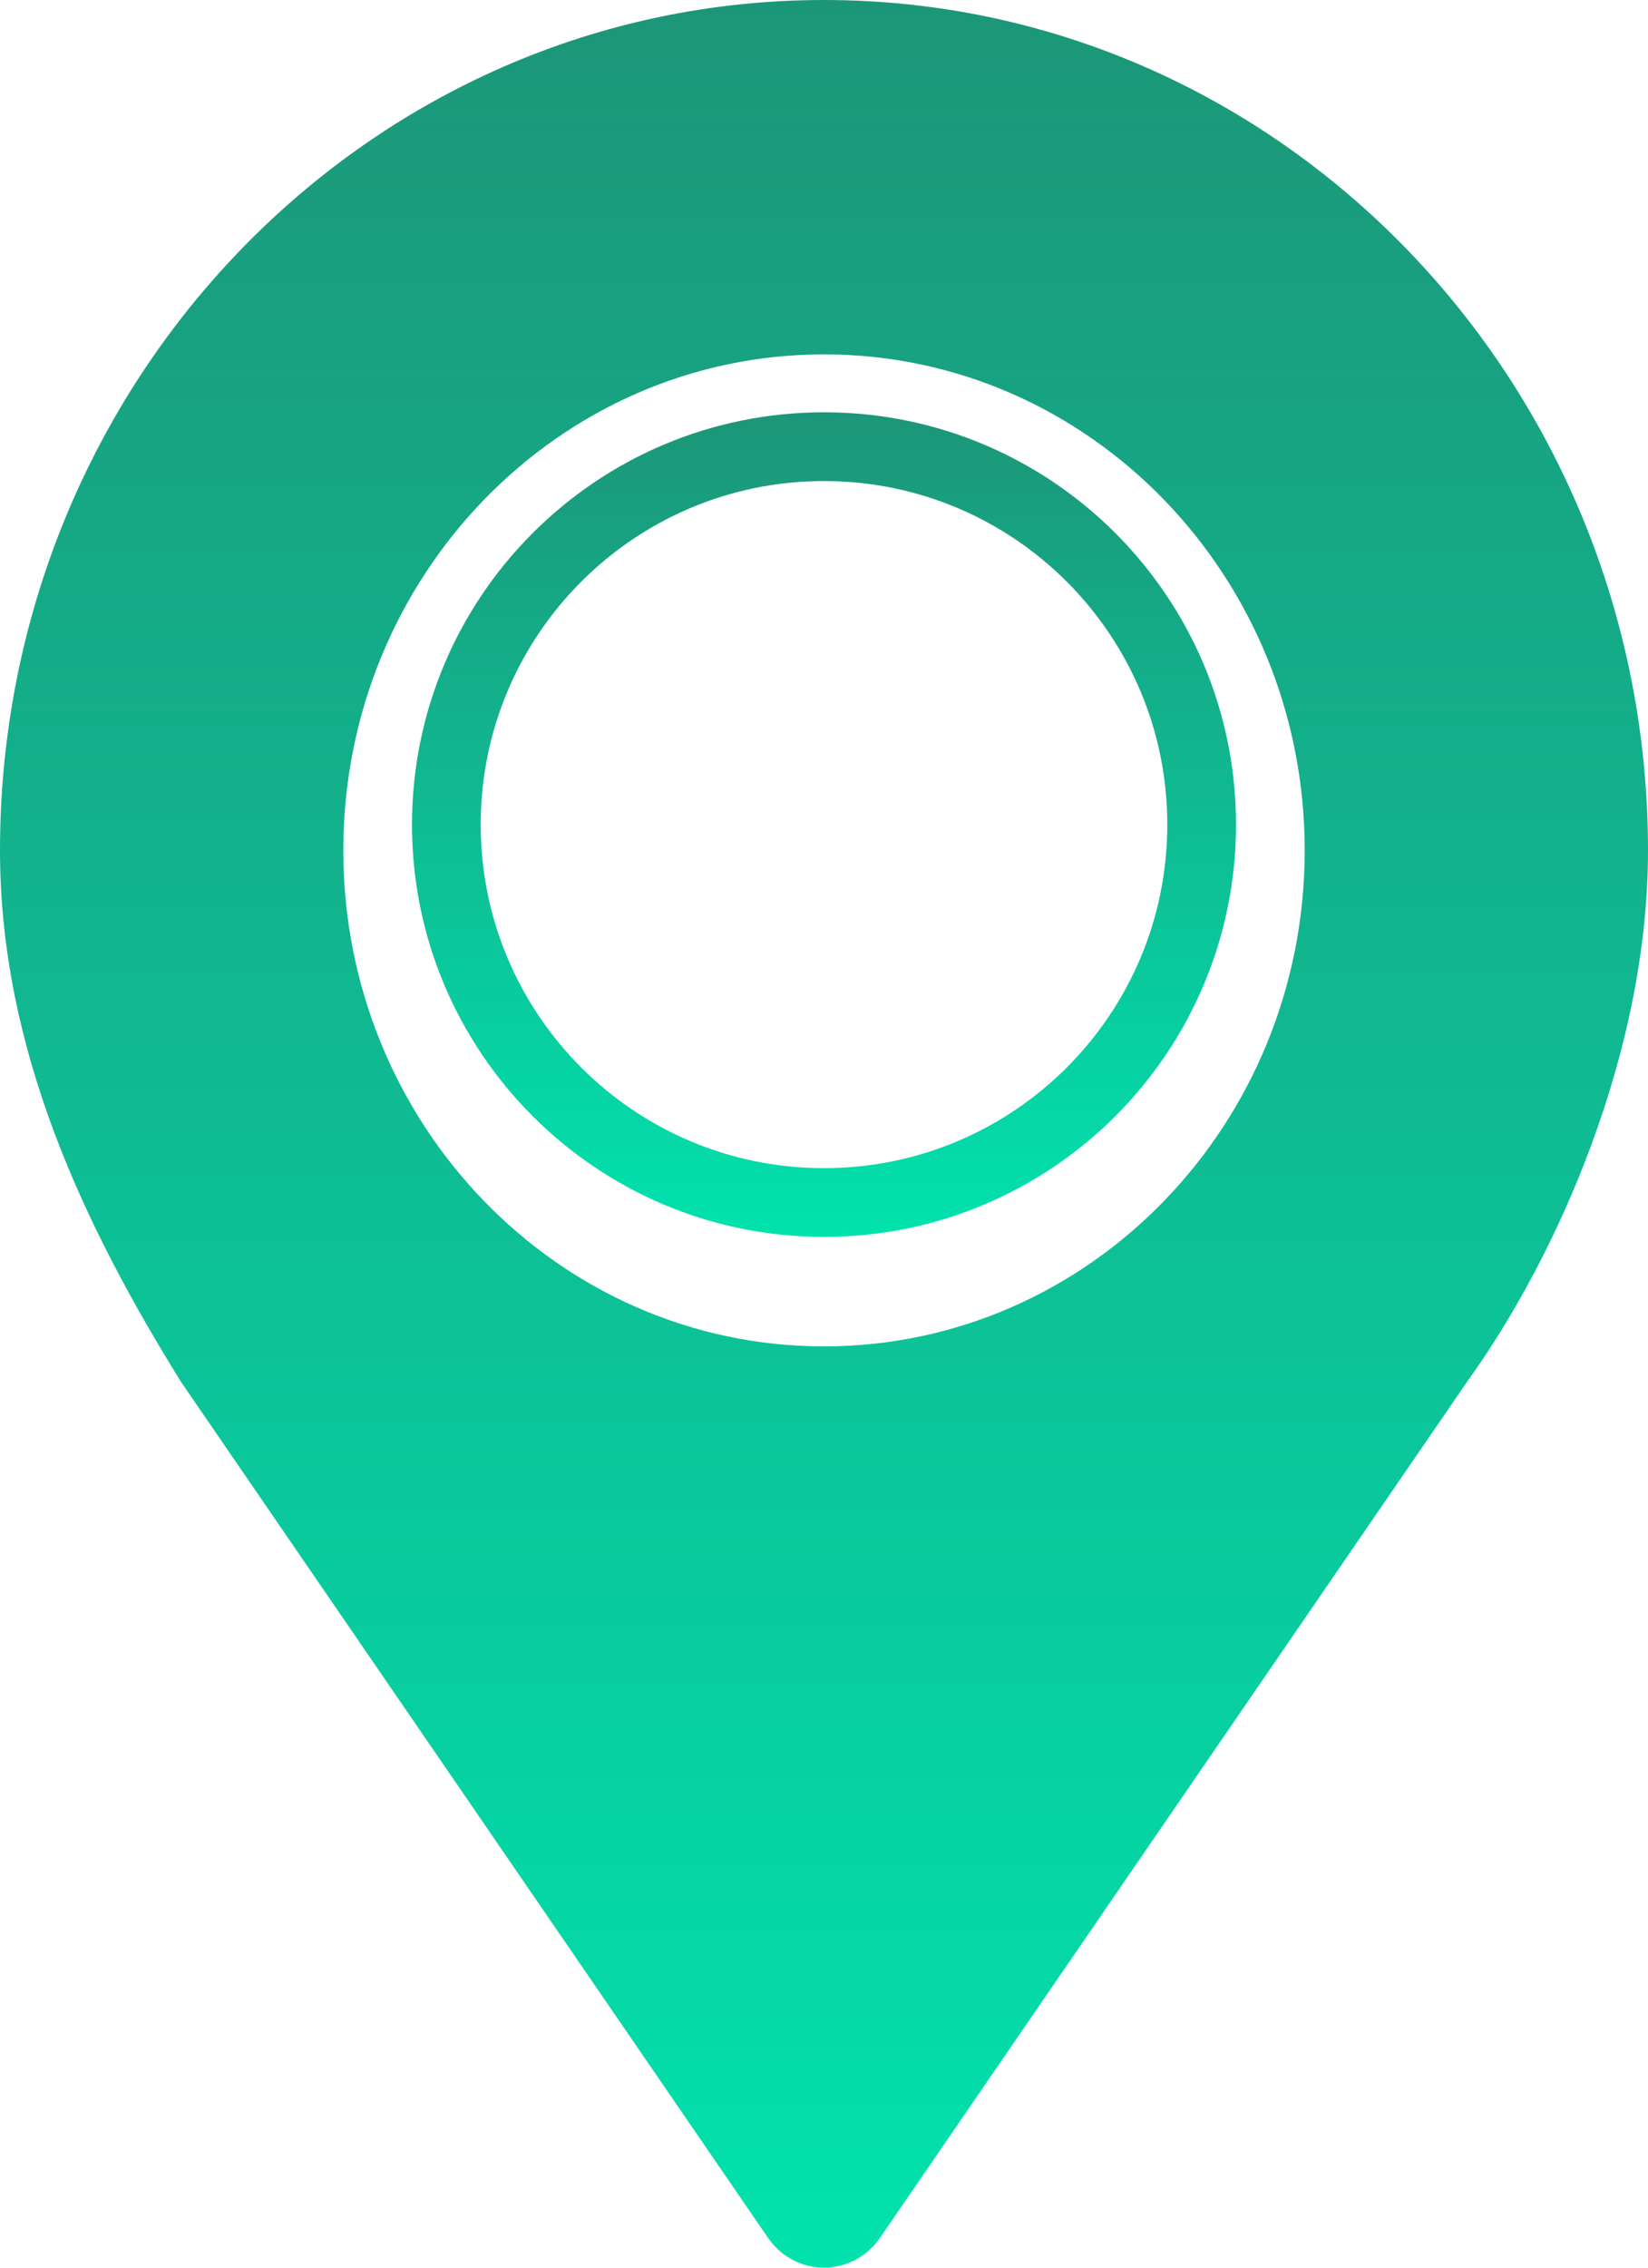 <svg width="16" height="22" viewBox="0 0 16 22" fill="none" xmlns="http://www.w3.org/2000/svg">
<path d="M8 0C3.582 0 0 3.694 0 8.25C0 10.202 0.834 11.918 1.757 13.406L7.456 21.71C7.581 21.892 7.784 22 8 22C8.216 22 8.419 21.892 8.544 21.71L14.243 13.406C15.125 12.182 16 10.202 16 8.25C16 3.694 12.418 0 8 0ZM8 13.062C5.423 13.062 3.333 10.908 3.333 8.25C3.333 5.592 5.423 3.438 8 3.438C10.577 3.438 12.667 5.592 12.667 8.25C12.667 10.908 10.577 13.062 8 13.062Z" fill="url(#paint0_linear_289_2)"/>
<path d="M8 4C5.791 4 4 5.791 4 8C4 10.209 5.791 12 8 12C10.209 12 12 10.209 12 8C12 5.791 10.209 4 8 4ZM8 11.333C6.159 11.333 4.667 9.841 4.667 8C4.667 6.159 6.159 4.667 8 4.667C9.841 4.667 11.333 6.159 11.333 8C11.333 9.841 9.841 11.333 8 11.333Z" fill="url(#paint1_linear_289_2)"/>
<defs>
<linearGradient id="paint0_linear_289_2" x1="8" y1="0" x2="8" y2="22" gradientUnits="userSpaceOnUse">
<stop stop-color="#1C9679"/>
<stop offset="1" stop-color="#01E2AD"/>
</linearGradient>
<linearGradient id="paint1_linear_289_2" x1="8" y1="4" x2="8" y2="12" gradientUnits="userSpaceOnUse">
<stop stop-color="#1C9679"/>
<stop offset="1" stop-color="#01E2AD"/>
</linearGradient>
</defs>
</svg>
